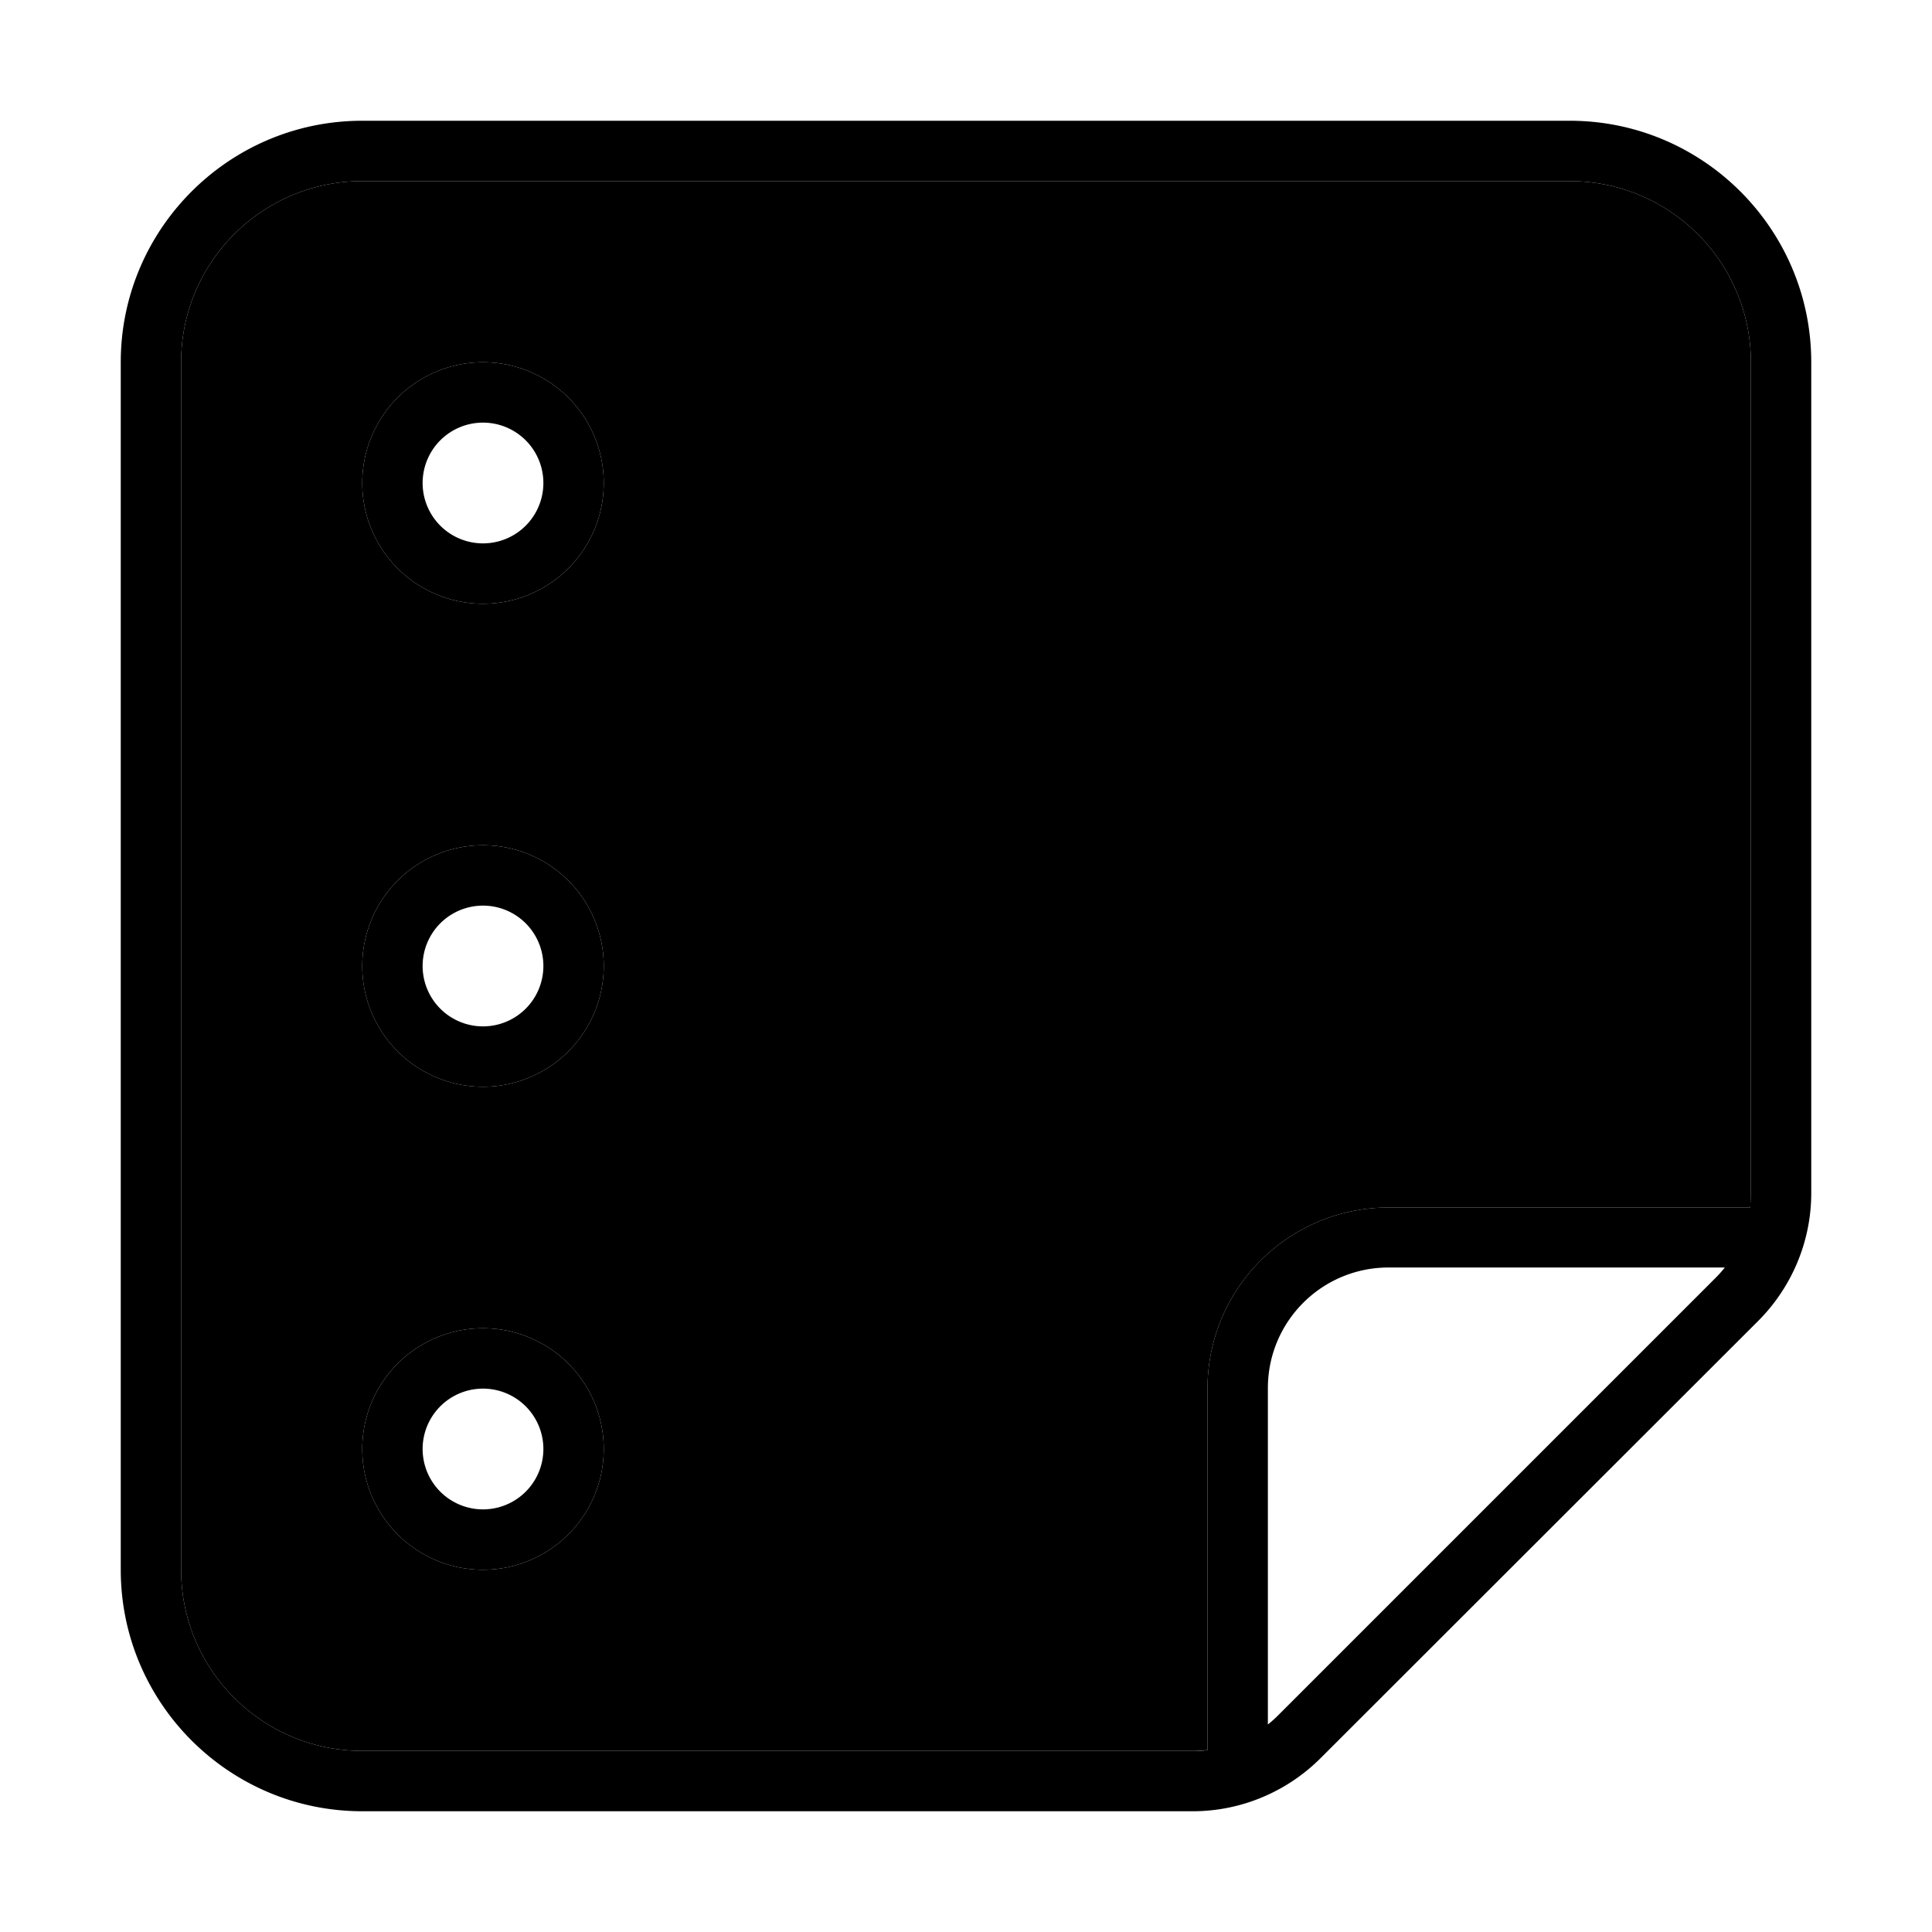 <svg xmlns="http://www.w3.org/2000/svg" width="24" height="24" viewBox="0 0 448 512"><path class="pr-icon-duotone-secondary" d="M16 96l0 320c0 26.5 21.5 48 48 48l220.1 0c1.3 0 2.6-.1 3.9-.2l0-95.8c0-26.5 21.5-48 48-48l95.8 0c.2-1.3 .2-2.6 .2-3.9L432 96c0-26.5-21.5-48-48-48L64 48C37.5 48 16 69.5 16 96zm112 32a32 32 0 1 1 -64 0 32 32 0 1 1 64 0zm0 128a32 32 0 1 1 -64 0 32 32 0 1 1 64 0zm0 128a32 32 0 1 1 -64 0 32 32 0 1 1 64 0z"/><path class="pr-icon-duotone-primary" d="M384 48c26.5 0 48 21.5 48 48l0 220.1c0 1.3-.1 2.6-.2 3.9L336 320c-26.5 0-48 21.5-48 48l0 95.8c-1.3 .2-2.6 .2-3.9 .2L64 464c-26.5 0-48-21.5-48-48L16 96c0-26.5 21.5-48 48-48l320 0zM306.7 454.6c-.9 .9-1.8 1.7-2.7 2.4l0-89.1c0-17.7 14.3-32 32-32l89.1 0c-.8 1-1.6 1.9-2.4 2.7L306.7 454.6zM64 32C28.7 32 0 60.7 0 96L0 416c0 35.3 28.7 64 64 64l220.1 0c12.7 0 24.9-5.1 33.9-14.1L433.9 350.1c9-9 14.1-21.2 14.1-33.9L448 96c0-35.3-28.7-64-64-64L64 32zM96 400a16 16 0 1 1 0-32 16 16 0 1 1 0 32zm0-48a32 32 0 1 0 0 64 32 32 0 1 0 0-64zM80 128a16 16 0 1 1 32 0 16 16 0 1 1 -32 0zm48 0a32 32 0 1 0 -64 0 32 32 0 1 0 64 0zM96 272a16 16 0 1 1 0-32 16 16 0 1 1 0 32zm0-48a32 32 0 1 0 0 64 32 32 0 1 0 0-64z"/></svg>